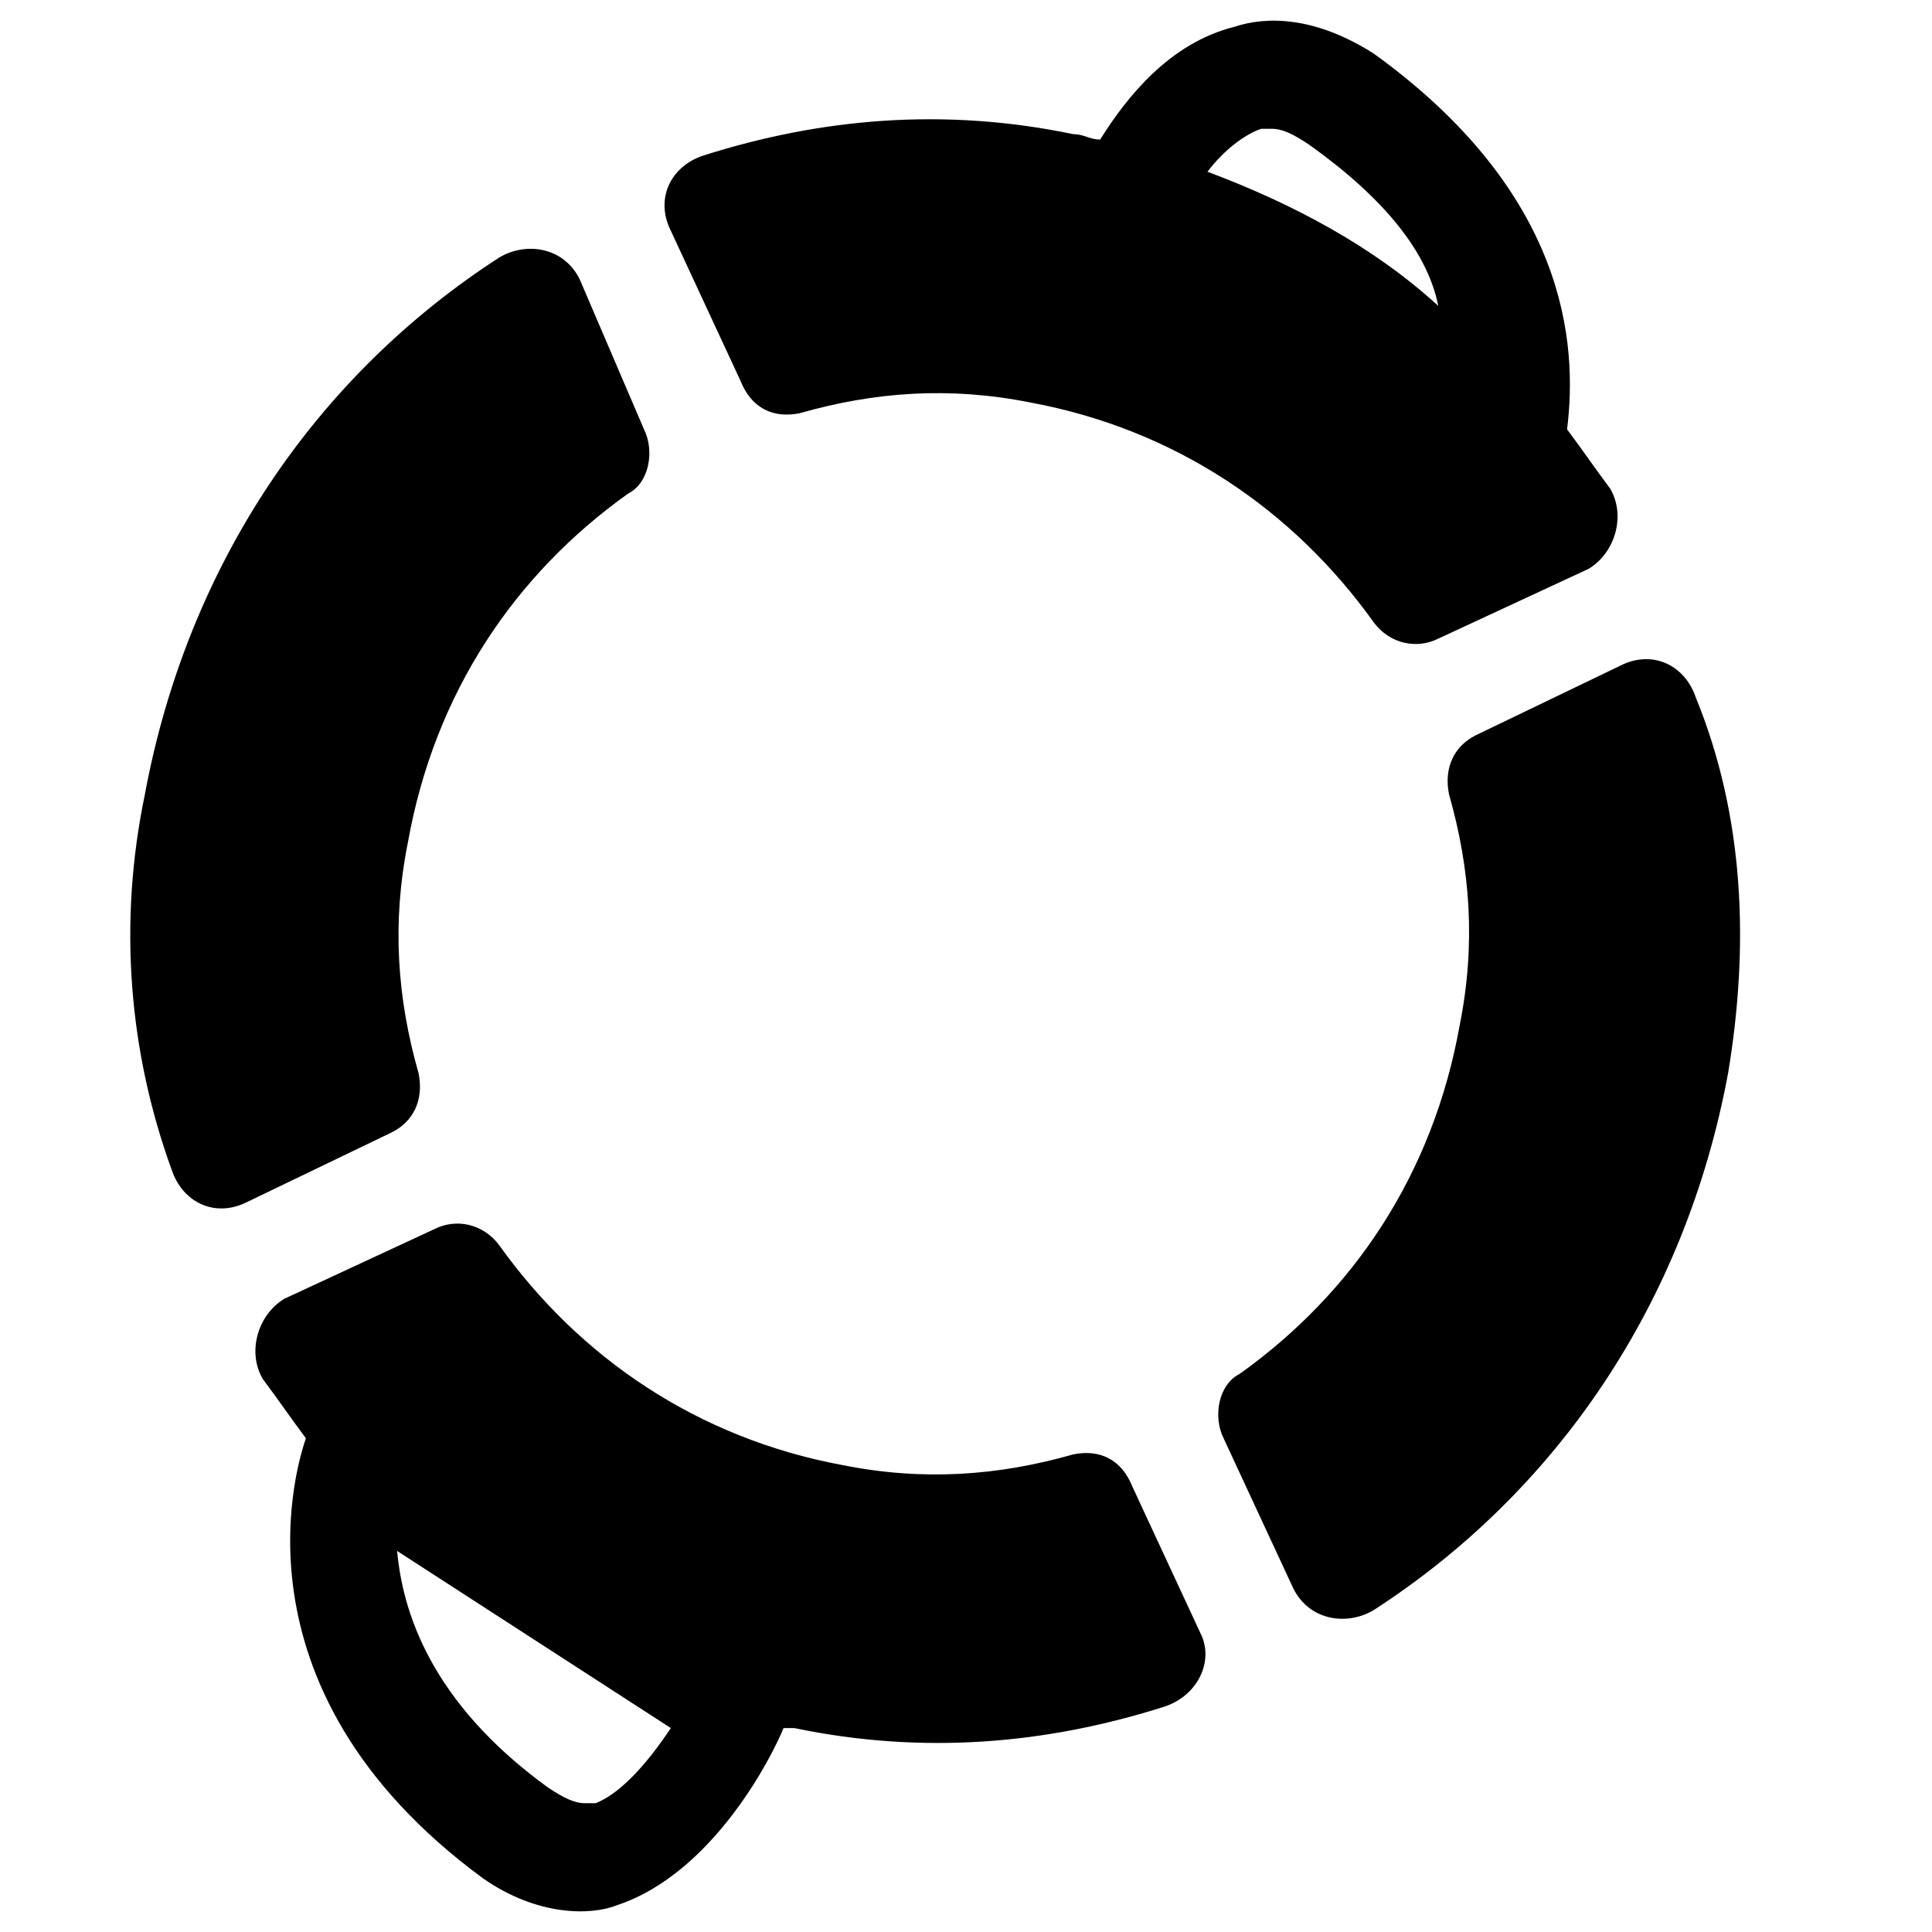 <?xml version="1.0" encoding="utf-8"?>
<!-- Generator: Adobe Illustrator 21.0.0, SVG Export Plug-In . SVG Version: 6.00 Build 0)  -->
<svg version="1.1" id="Layer_1" xmlns="http://www.w3.org/2000/svg" xmlns:xlink="http://www.w3.org/1999/xlink" x="0px" y="0px"
	 viewBox="0 0 36 36" style="enable-background:new 0 0 36 36;" xml:space="preserve">
<g>
	<path d="M32.2,20c-0.8,4.3-3.2,7.8-6.6,10c-0.5,0.3-1.2,0.2-1.5-0.4l-1.3-2.8c-0.2-0.4-0.1-1,0.3-1.2c2.1-1.5,3.6-3.7,4.1-6.5
		c0.3-1.5,0.2-2.9-0.2-4.3c-0.1-0.5,0.1-0.9,0.5-1.1l2.7-1.3c0.6-0.3,1.2,0,1.4,0.6C32.5,15.2,32.6,17.6,32.2,20z M2.7,14.8
		c0.8-4.3,3.2-7.8,6.6-10c0.5-0.3,1.2-0.2,1.5,0.4L12,8c0.2,0.4,0.1,1-0.3,1.2c-2.1,1.5-3.6,3.7-4.1,6.5c-0.3,1.5-0.2,2.9,0.2,4.3
		c0.1,0.5-0.1,0.9-0.5,1.1l-2.7,1.3c-0.6,0.3-1.2,0-1.4-0.6C2.4,19.6,2.2,17.2,2.7,14.8z M21.7,31.8c-2.2,0.7-4.5,0.9-6.9,0.4
		c-0.1,0-0.1,0-0.2,0c-0.2,0.5-1.3,2.7-3.1,3.3C11,35.7,10,35.7,9,35c-4.9-3.6-3.4-7.9-3.3-8.2c-0.3-0.4-0.5-0.7-0.8-1.1
		c-0.3-0.5-0.1-1.2,0.4-1.5l2.8-1.3c0.4-0.2,0.9-0.1,1.2,0.3c1.5,2.1,3.7,3.6,6.4,4.1c1.5,0.3,2.9,0.2,4.3-0.2
		c0.5-0.1,0.9,0.1,1.1,0.6l1.3,2.8C22.6,31,22.3,31.6,21.7,31.8z M7.4,28.9c0.1,1.1,0.6,2.8,2.8,4.4c0.3,0.2,0.5,0.3,0.7,0.3
		c0.1,0,0.1,0,0.2,0c0.5-0.2,1-0.8,1.4-1.4L7.4,28.9z M26.8,11.9c-0.4,0.2-0.9,0.1-1.2-0.3c-1.5-2.1-3.7-3.6-6.4-4.1
		c-1.5-0.3-2.9-0.2-4.3,0.2c-0.5,0.1-0.9-0.1-1.1-0.6l-1.3-2.8c-0.3-0.6,0-1.2,0.6-1.4c2.2-0.7,4.5-0.9,6.9-0.4
		c0.2,0,0.3,0.1,0.5,0.1c0.5-0.8,1.3-1.8,2.5-2.1c0.6-0.2,1.5-0.2,2.6,0.5c3.6,2.6,3.8,5.4,3.6,7c0.3,0.4,0.5,0.7,0.8,1.1
		c0.3,0.5,0.1,1.2-0.4,1.5L26.8,11.9z M24.4,2.7c-0.3-0.2-0.5-0.3-0.7-0.3c-0.1,0-0.1,0-0.2,0c-0.3,0.1-0.7,0.4-1,0.8
		c1.6,0.6,3.1,1.4,4.3,2.5C26.6,4.7,25.8,3.7,24.4,2.7z"/>
</g>
</svg>
